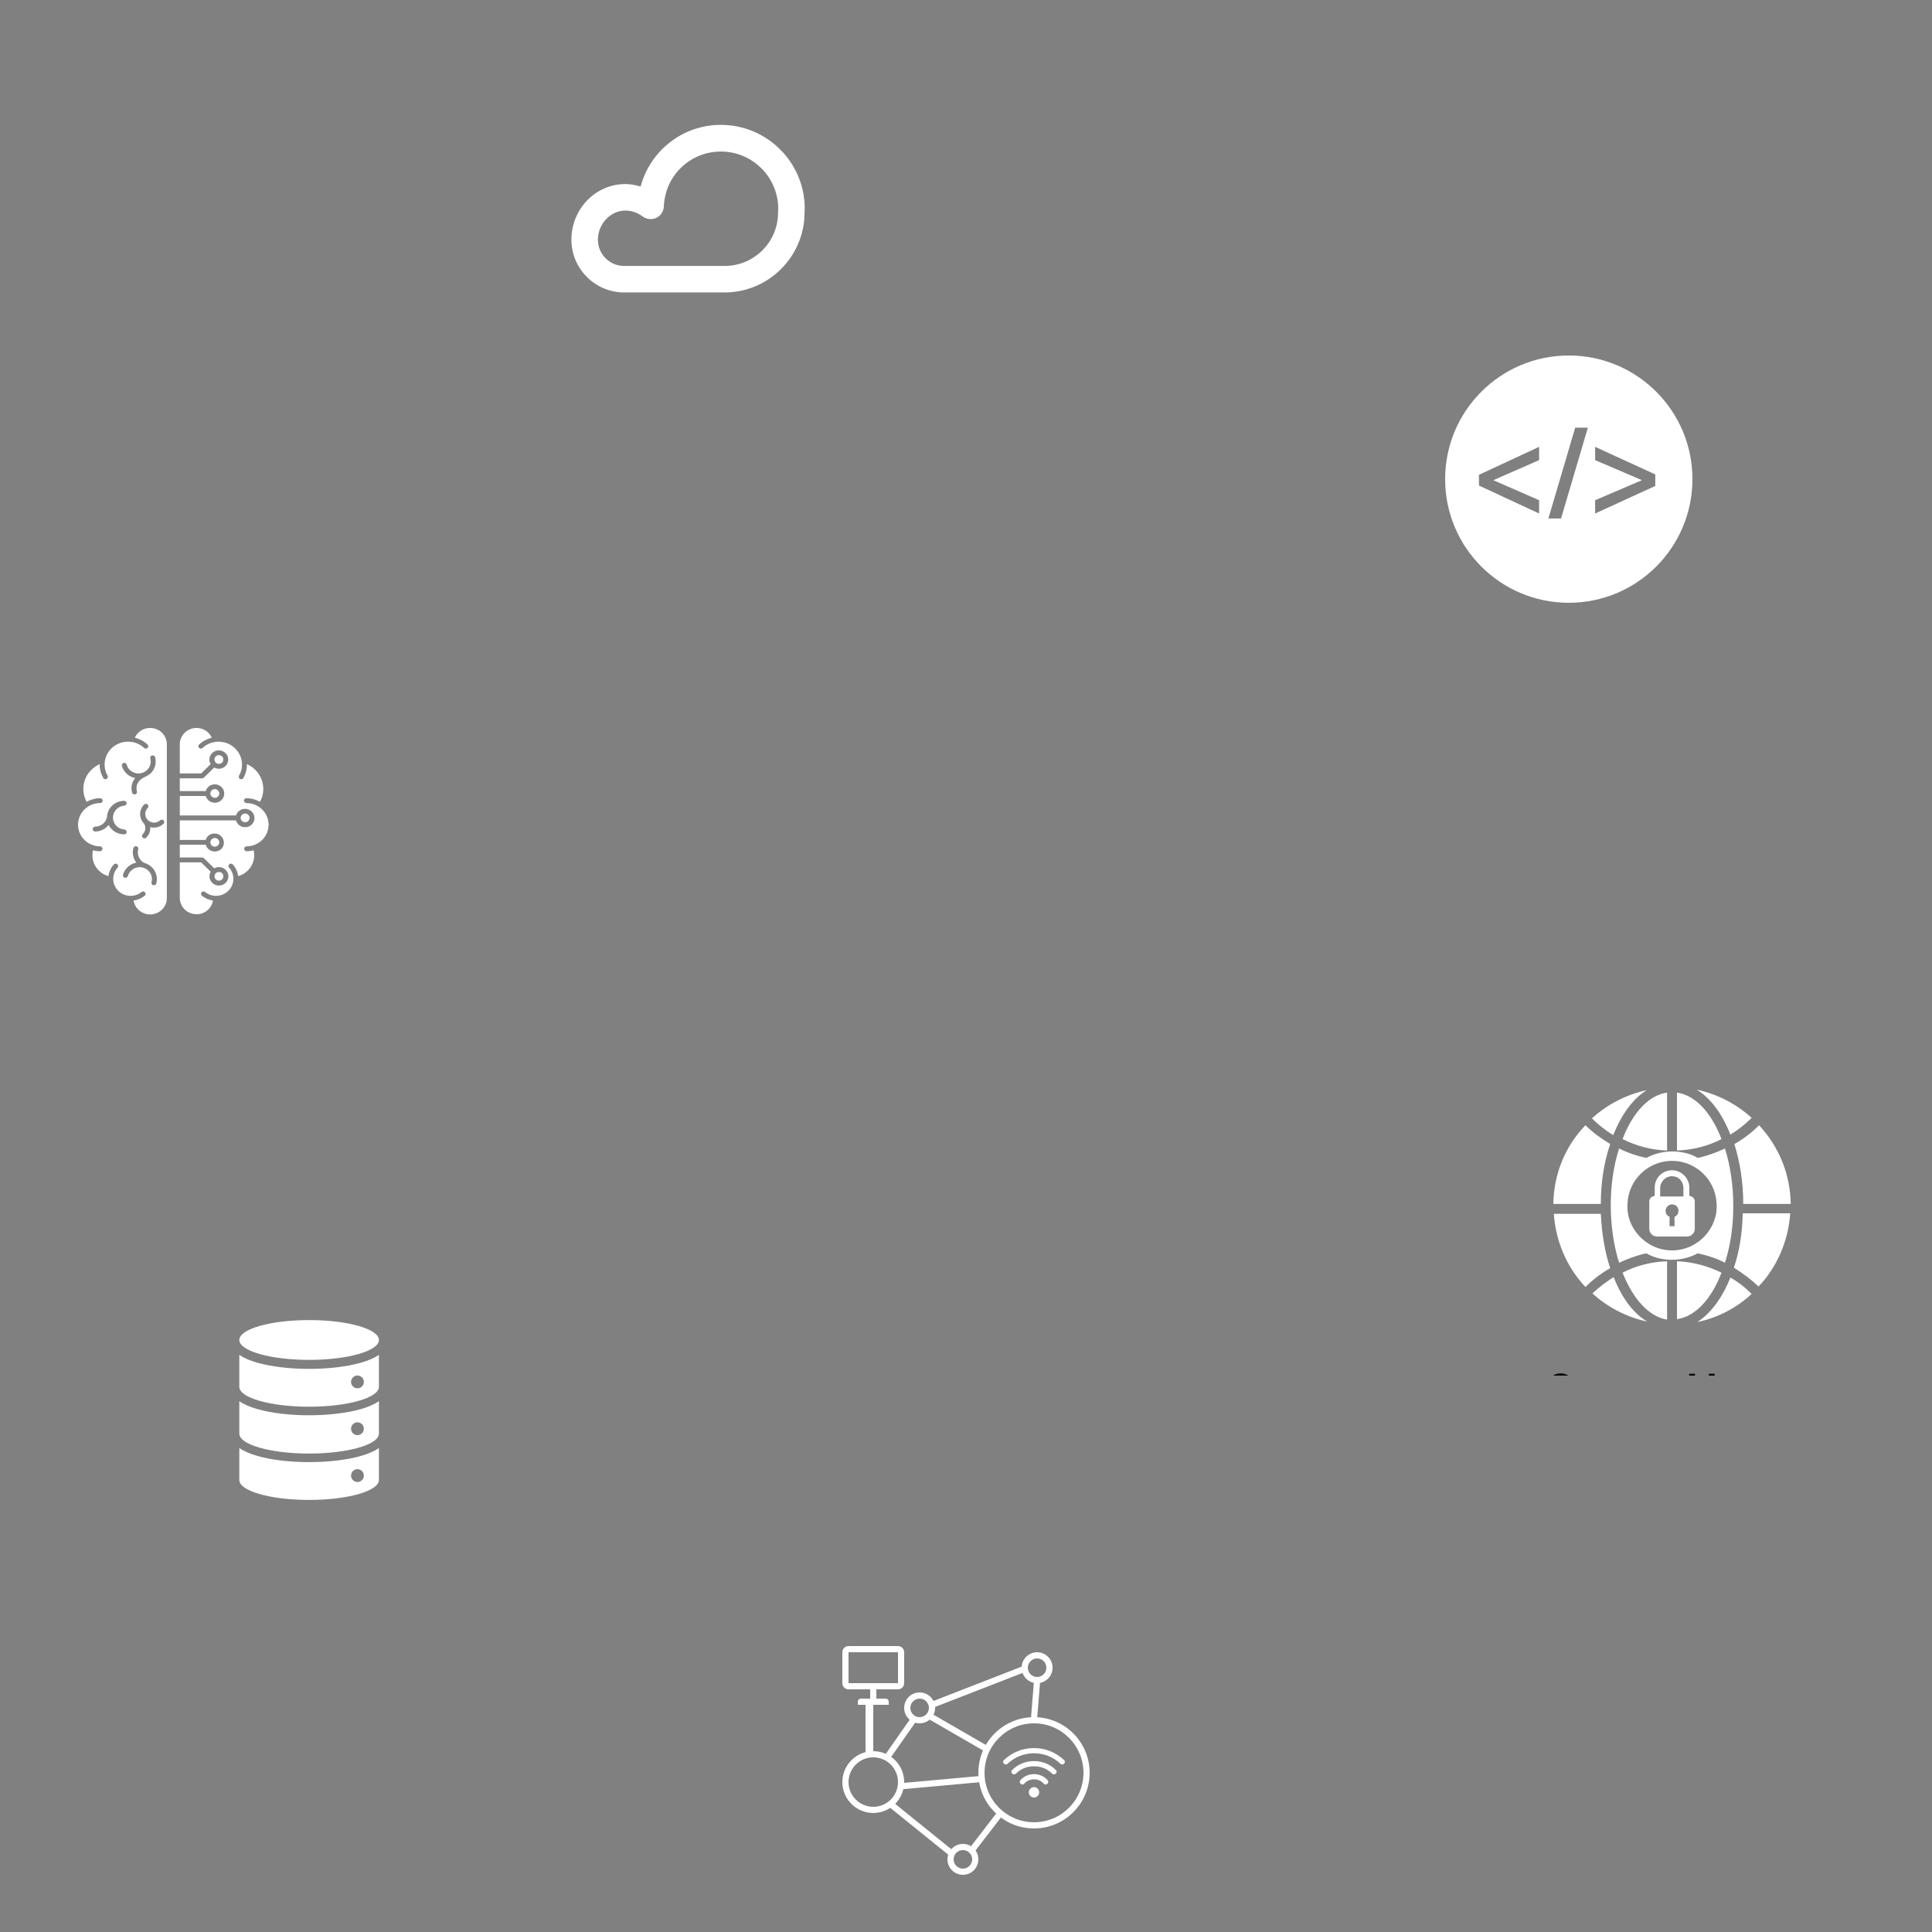 <svg width="250" height="250" viewBox="0 0 250 250" fill="none" xmlns="http://www.w3.org/2000/svg">
<rect x="0" y="0" width="250" height="250" fill="#808080" stroke="none"/>
<path fill-rule="evenodd" clip-rule="evenodd" d="M17.796 101.383C17.65 101.704 17.622 102.064 17.716 102.403C17.738 102.484 17.726 102.57 17.683 102.642C17.641 102.715 17.57 102.767 17.488 102.789C17.405 102.81 17.318 102.799 17.244 102.757C17.17 102.715 17.116 102.647 17.094 102.566C16.964 102.088 17.003 101.581 17.206 101.128C17.282 100.966 17.379 100.814 17.492 100.674C17.084 100.595 16.706 100.406 16.402 100.128C16.098 99.85 15.88 99.495 15.772 99.102C15.761 99.062 15.759 99.02 15.764 98.979C15.77 98.938 15.784 98.899 15.805 98.863C15.827 98.828 15.855 98.796 15.889 98.772C15.922 98.746 15.961 98.728 16.001 98.718C16.042 98.707 16.085 98.705 16.127 98.71C16.169 98.716 16.209 98.73 16.245 98.75C16.282 98.771 16.314 98.799 16.339 98.832C16.365 98.865 16.384 98.902 16.394 98.942C16.448 99.138 16.54 99.322 16.667 99.483C16.793 99.644 16.951 99.779 17.13 99.88C17.31 99.981 17.509 100.047 17.714 100.073C17.92 100.099 18.129 100.085 18.329 100.032C18.53 99.98 18.718 99.889 18.883 99.766C19.047 99.642 19.186 99.489 19.29 99.313C19.393 99.137 19.461 98.943 19.488 98.742C19.515 98.541 19.501 98.336 19.448 98.14C19.425 98.06 19.437 97.974 19.48 97.902C19.523 97.829 19.593 97.777 19.675 97.755C19.758 97.734 19.846 97.745 19.92 97.787C19.994 97.828 20.048 97.897 20.07 97.978C20.222 98.535 20.141 99.129 19.846 99.629C19.244 100.643 18.235 100.439 17.811 101.383H17.796ZM16.54 113.357C16.529 113.397 16.511 113.434 16.485 113.467C16.459 113.5 16.427 113.527 16.39 113.548C16.317 113.59 16.229 113.601 16.146 113.58C16.064 113.558 15.993 113.505 15.951 113.433C15.908 113.361 15.896 113.275 15.918 113.194C16.072 112.638 16.445 112.164 16.956 111.877C17.169 111.755 17.402 111.67 17.644 111.625C17.538 111.488 17.447 111.339 17.375 111.182C17.168 110.726 17.129 110.214 17.266 109.733C17.288 109.652 17.342 109.583 17.416 109.542C17.49 109.5 17.578 109.488 17.66 109.51C17.742 109.532 17.813 109.584 17.856 109.657C17.898 109.729 17.91 109.815 17.888 109.895C17.795 110.235 17.823 110.595 17.967 110.917C18.111 111.239 18.363 111.504 18.682 111.667C19.245 111.821 19.723 112.187 20.012 112.684C20.3 113.181 20.377 113.769 20.224 114.321C20.214 114.361 20.195 114.398 20.17 114.431C20.144 114.464 20.112 114.492 20.076 114.512C20.039 114.533 19.998 114.546 19.957 114.551C19.915 114.556 19.872 114.553 19.832 114.542C19.75 114.521 19.68 114.468 19.637 114.396C19.595 114.324 19.583 114.239 19.605 114.158C19.714 113.763 19.657 113.341 19.448 112.986C19.238 112.631 18.893 112.371 18.488 112.265C18.084 112.159 17.652 112.214 17.289 112.419C16.926 112.624 16.661 112.961 16.552 113.357H16.54ZM13.845 105.772C13.852 105.201 14.089 104.655 14.505 104.253C14.921 103.851 15.482 103.625 16.067 103.626C16.152 103.626 16.234 103.659 16.294 103.717C16.355 103.776 16.389 103.856 16.389 103.939C16.389 104.023 16.355 104.103 16.294 104.161C16.234 104.22 16.152 104.253 16.067 104.253C15.672 104.286 15.304 104.463 15.036 104.748C14.768 105.034 14.619 105.407 14.619 105.795C14.619 106.182 14.768 106.556 15.036 106.841C15.304 107.127 15.672 107.303 16.067 107.336C16.152 107.336 16.234 107.369 16.294 107.428C16.355 107.487 16.389 107.567 16.389 107.65C16.389 107.734 16.355 107.813 16.294 107.872C16.234 107.931 16.152 107.964 16.067 107.964C15.649 107.966 15.239 107.852 14.884 107.636C14.529 107.42 14.243 107.11 14.06 106.742C13.949 106.883 13.821 107.011 13.679 107.123C13.286 107.432 12.796 107.6 12.292 107.6C12.211 107.592 12.137 107.556 12.082 107.498C12.028 107.439 11.998 107.363 11.998 107.285C11.998 107.206 12.028 107.13 12.082 107.071C12.137 107.013 12.211 106.977 12.292 106.969C12.651 106.971 13 106.852 13.281 106.633C13.562 106.414 13.758 106.107 13.837 105.764L13.845 105.772ZM20.726 106.137C20.788 106.085 20.867 106.057 20.948 106.06C21.029 106.063 21.106 106.096 21.164 106.152C21.221 106.208 21.255 106.283 21.258 106.363C21.26 106.442 21.232 106.52 21.179 106.58C20.955 106.798 20.677 106.955 20.371 107.034C20.066 107.113 19.744 107.112 19.439 107.031C19.449 107.133 19.449 107.235 19.439 107.336C19.398 107.735 19.216 108.108 18.926 108.39C18.896 108.42 18.861 108.443 18.822 108.459C18.783 108.475 18.741 108.483 18.699 108.483C18.657 108.483 18.615 108.475 18.576 108.459C18.538 108.443 18.502 108.42 18.473 108.39C18.443 108.361 18.419 108.326 18.402 108.288C18.386 108.25 18.378 108.209 18.378 108.167C18.378 108.126 18.386 108.085 18.402 108.047C18.419 108.009 18.443 107.974 18.473 107.945C18.658 107.764 18.774 107.526 18.802 107.272C18.829 107.023 18.769 106.772 18.633 106.56C18.307 106.23 18.127 105.788 18.131 105.329C18.136 104.87 18.324 104.432 18.656 104.108C18.686 104.078 18.721 104.055 18.76 104.039C18.799 104.023 18.841 104.015 18.883 104.015C18.925 104.015 18.967 104.023 19.006 104.039C19.044 104.055 19.08 104.078 19.109 104.108C19.139 104.137 19.163 104.171 19.179 104.21C19.196 104.248 19.204 104.289 19.204 104.33C19.204 104.372 19.196 104.413 19.179 104.451C19.163 104.489 19.139 104.524 19.109 104.553C18.903 104.765 18.791 105.048 18.795 105.34C18.799 105.632 18.919 105.912 19.131 106.118C19.343 106.325 19.629 106.442 19.928 106.446C20.227 106.449 20.515 106.338 20.732 106.137H20.726ZM28.733 97.877C28.68 97.825 28.616 97.784 28.547 97.756C28.477 97.728 28.402 97.714 28.326 97.714C28.174 97.714 28.029 97.773 27.921 97.879C27.814 97.984 27.753 98.126 27.753 98.275C27.752 98.35 27.765 98.425 27.794 98.495C27.823 98.564 27.865 98.628 27.919 98.681C27.973 98.734 28.036 98.775 28.106 98.804C28.176 98.832 28.251 98.847 28.326 98.847C28.479 98.847 28.624 98.788 28.732 98.683C28.839 98.577 28.9 98.435 28.9 98.286C28.902 98.21 28.888 98.135 28.86 98.065C28.831 97.995 28.788 97.931 28.733 97.877ZM28.206 102.277C28.153 102.225 28.089 102.183 28.019 102.155C27.95 102.127 27.875 102.112 27.799 102.112C27.723 102.112 27.648 102.127 27.578 102.155C27.509 102.183 27.445 102.225 27.392 102.277C27.338 102.329 27.295 102.391 27.266 102.46C27.237 102.528 27.222 102.601 27.222 102.675C27.222 102.749 27.237 102.823 27.266 102.891C27.295 102.959 27.338 103.021 27.392 103.073C27.445 103.126 27.509 103.167 27.578 103.196C27.648 103.224 27.723 103.239 27.799 103.239C27.913 103.24 28.026 103.208 28.121 103.146C28.217 103.084 28.291 102.996 28.335 102.893C28.379 102.789 28.39 102.675 28.367 102.566C28.344 102.456 28.288 102.356 28.206 102.277ZM28.326 113.954C28.402 113.954 28.477 113.94 28.547 113.912C28.616 113.884 28.68 113.843 28.733 113.791C28.787 113.739 28.83 113.677 28.859 113.609C28.888 113.541 28.903 113.467 28.903 113.393C28.903 113.245 28.842 113.102 28.735 112.997C28.627 112.892 28.481 112.833 28.329 112.833C28.254 112.833 28.179 112.847 28.109 112.876C28.039 112.904 27.976 112.946 27.922 112.998C27.869 113.05 27.827 113.113 27.799 113.181C27.77 113.249 27.756 113.322 27.756 113.396C27.756 113.545 27.816 113.687 27.924 113.792C28.031 113.898 28.177 113.957 28.329 113.957L28.326 113.954ZM27.799 109.556C27.951 109.556 28.097 109.497 28.204 109.392C28.312 109.287 28.372 109.144 28.372 108.996C28.372 108.847 28.312 108.704 28.204 108.599C28.097 108.494 27.951 108.435 27.799 108.435C27.723 108.435 27.648 108.45 27.578 108.478C27.509 108.506 27.445 108.548 27.392 108.6C27.338 108.653 27.295 108.715 27.266 108.783C27.237 108.851 27.222 108.924 27.222 108.998C27.222 109.072 27.237 109.146 27.266 109.214C27.295 109.282 27.338 109.344 27.392 109.396C27.445 109.449 27.509 109.491 27.578 109.519C27.648 109.547 27.723 109.562 27.799 109.562V109.556ZM32.122 105.436C32.069 105.384 32.006 105.343 31.936 105.314C31.867 105.286 31.792 105.272 31.717 105.272C31.641 105.272 31.567 105.286 31.497 105.314C31.427 105.343 31.364 105.384 31.311 105.436C31.229 105.514 31.173 105.614 31.15 105.724C31.127 105.833 31.138 105.947 31.181 106.05C31.225 106.153 31.299 106.242 31.394 106.304C31.489 106.365 31.601 106.398 31.715 106.397C31.791 106.398 31.866 106.383 31.936 106.355C32.005 106.326 32.069 106.285 32.122 106.232C32.176 106.18 32.219 106.118 32.248 106.05C32.277 105.981 32.292 105.908 32.292 105.834C32.292 105.76 32.277 105.687 32.248 105.619C32.219 105.55 32.176 105.488 32.122 105.436ZM26.942 117.704C26.637 117.994 26.253 118.19 25.835 118.268C25.418 118.345 24.986 118.301 24.595 118.141C24.203 117.98 23.868 117.71 23.631 117.365C23.395 117.02 23.268 116.614 23.266 116.199V111.588H26.027L27.268 112.802C27.164 112.982 27.108 113.186 27.108 113.393C27.107 113.63 27.179 113.861 27.313 114.058C27.447 114.254 27.637 114.408 27.861 114.499C28.084 114.589 28.33 114.613 28.567 114.567C28.804 114.521 29.022 114.408 29.193 114.24C29.364 114.073 29.48 113.86 29.527 113.628C29.574 113.396 29.55 113.156 29.457 112.938C29.364 112.72 29.207 112.533 29.006 112.402C28.805 112.271 28.568 112.202 28.326 112.202C28.115 112.201 27.907 112.256 27.724 112.359L26.391 111.056C26.361 111.026 26.326 111.002 26.287 110.985C26.247 110.969 26.205 110.96 26.162 110.96H23.266V109.307H26.623C26.68 109.508 26.79 109.691 26.941 109.838C27.093 109.985 27.281 110.09 27.487 110.144C27.693 110.197 27.91 110.197 28.116 110.143C28.323 110.089 28.511 109.984 28.662 109.837C28.868 109.609 28.978 109.314 28.969 109.01C28.96 108.707 28.832 108.418 28.613 108.203C28.393 107.988 28.098 107.863 27.787 107.855C27.476 107.846 27.174 107.953 26.942 108.155C26.792 108.302 26.683 108.484 26.626 108.685H23.266V106.162H30.54C30.596 106.363 30.706 106.546 30.858 106.693C31.009 106.84 31.197 106.945 31.403 106.999C31.61 107.052 31.826 107.052 32.033 106.998C32.239 106.945 32.427 106.839 32.578 106.692C32.708 106.563 32.806 106.406 32.864 106.235C32.923 106.063 32.941 105.881 32.916 105.701C32.892 105.522 32.826 105.35 32.724 105.199C32.621 105.049 32.485 104.922 32.326 104.831C32.166 104.739 31.987 104.684 31.803 104.67C31.618 104.656 31.433 104.683 31.261 104.75C31.089 104.816 30.934 104.92 30.809 105.054C30.684 105.187 30.592 105.347 30.54 105.52H23.266V102.998H26.623C26.68 103.199 26.79 103.382 26.941 103.529C27.093 103.675 27.281 103.781 27.487 103.834C27.693 103.888 27.91 103.888 28.116 103.834C28.323 103.78 28.511 103.674 28.662 103.527C28.793 103.398 28.892 103.241 28.952 103.069C29.012 102.896 29.03 102.713 29.006 102.532C28.981 102.351 28.915 102.179 28.812 102.027C28.708 101.875 28.571 101.749 28.41 101.658C28.249 101.566 28.068 101.512 27.882 101.499C27.697 101.487 27.51 101.516 27.338 101.585C27.165 101.653 27.011 101.76 26.887 101.896C26.763 102.032 26.673 102.194 26.623 102.37H23.266V100.716H26.153C26.196 100.716 26.238 100.708 26.278 100.691C26.317 100.675 26.353 100.651 26.383 100.621L27.716 99.318C27.899 99.421 28.107 99.475 28.318 99.475C28.558 99.474 28.793 99.404 28.992 99.273C29.192 99.142 29.347 98.957 29.439 98.74C29.53 98.523 29.554 98.284 29.507 98.054C29.46 97.823 29.344 97.612 29.174 97.446C29.005 97.28 28.788 97.167 28.553 97.121C28.317 97.075 28.073 97.098 27.851 97.188C27.629 97.277 27.439 97.429 27.305 97.624C27.172 97.819 27.1 98.049 27.099 98.283C27.1 98.491 27.155 98.694 27.26 98.875L26.027 100.083H23.266V96.299C23.269 95.815 23.441 95.347 23.755 94.972C24.068 94.597 24.503 94.339 24.988 94.241C25.473 94.142 25.977 94.21 26.418 94.431C26.858 94.653 27.207 95.015 27.406 95.458C27.246 95.498 27.089 95.547 26.936 95.607C26.505 95.774 26.11 96.019 25.772 96.33C25.71 96.387 25.674 96.466 25.671 96.55C25.668 96.633 25.7 96.714 25.758 96.775C25.787 96.805 25.823 96.828 25.861 96.844C25.9 96.86 25.942 96.868 25.984 96.868C26.026 96.868 26.068 96.86 26.107 96.844C26.146 96.828 26.181 96.805 26.211 96.775C26.69 96.337 27.302 96.062 27.954 95.992C28.606 95.922 29.264 96.061 29.829 96.388C30.394 96.715 30.835 97.213 31.086 97.805C31.337 98.398 31.385 99.055 31.222 99.676C31.157 99.917 31.061 100.149 30.935 100.366C30.894 100.439 30.885 100.524 30.908 100.604C30.932 100.684 30.987 100.752 31.061 100.792C31.098 100.812 31.139 100.824 31.18 100.829C31.222 100.833 31.264 100.83 31.304 100.818C31.344 100.807 31.382 100.788 31.415 100.762C31.447 100.736 31.474 100.704 31.494 100.669C31.798 100.139 31.956 99.541 31.953 98.934V98.872C32.513 99.123 32.998 99.509 33.364 99.993C33.824 100.601 34.071 101.339 34.069 102.095C34.069 102.432 34.02 102.767 33.926 103.09C33.854 103.32 33.758 103.541 33.639 103.752C33.107 103.448 32.503 103.288 31.887 103.286C31.802 103.286 31.72 103.319 31.66 103.378C31.6 103.437 31.566 103.517 31.566 103.6C31.566 103.684 31.6 103.763 31.66 103.822C31.72 103.881 31.802 103.914 31.887 103.914C32.648 103.914 33.377 104.209 33.914 104.735C34.452 105.261 34.754 105.974 34.754 106.717C34.754 107.46 34.452 108.173 33.914 108.699C33.377 109.225 32.648 109.52 31.887 109.52C31.807 109.527 31.732 109.564 31.678 109.622C31.624 109.68 31.594 109.756 31.594 109.835C31.594 109.914 31.624 109.99 31.678 110.048C31.732 110.107 31.807 110.143 31.887 110.15C32.201 110.151 32.514 110.109 32.816 110.027C32.83 110.089 32.845 110.153 32.856 110.215C32.88 110.369 32.893 110.524 32.894 110.68C32.892 111.287 32.69 111.877 32.317 112.362C31.944 112.846 31.42 113.199 30.823 113.368C30.795 113.146 30.739 112.927 30.657 112.718C30.531 112.401 30.349 112.109 30.118 111.855C30.061 111.795 29.983 111.76 29.899 111.756C29.816 111.752 29.734 111.78 29.672 111.834C29.609 111.888 29.57 111.963 29.564 112.045C29.557 112.126 29.583 112.207 29.637 112.269C29.819 112.468 29.962 112.698 30.058 112.948C30.153 113.197 30.202 113.461 30.201 113.727C30.201 114.309 29.964 114.866 29.543 115.278C29.122 115.689 28.552 115.921 27.957 115.921C27.432 115.923 26.924 115.742 26.523 115.411C26.457 115.363 26.375 115.342 26.293 115.351C26.212 115.361 26.137 115.401 26.084 115.462C26.032 115.524 26.006 115.603 26.011 115.684C26.016 115.764 26.053 115.839 26.113 115.893C26.369 116.104 26.66 116.269 26.973 116.381C27.165 116.449 27.362 116.497 27.564 116.524C27.492 116.974 27.274 117.389 26.942 117.707V117.704ZM17.289 116.521C17.368 117.051 17.65 117.531 18.078 117.865C18.505 118.2 19.047 118.363 19.593 118.322C20.139 118.281 20.648 118.039 21.019 117.645C21.389 117.251 21.593 116.734 21.589 116.199V96.299C21.587 95.815 21.414 95.347 21.101 94.972C20.787 94.597 20.352 94.339 19.867 94.241C19.383 94.142 18.878 94.21 18.438 94.431C17.998 94.653 17.649 95.015 17.449 95.458C17.609 95.498 17.766 95.547 17.919 95.607C18.351 95.774 18.745 96.019 19.083 96.33C19.145 96.387 19.182 96.466 19.184 96.55C19.187 96.633 19.156 96.714 19.098 96.775C19.068 96.805 19.033 96.828 18.994 96.844C18.955 96.86 18.913 96.868 18.871 96.868C18.829 96.868 18.787 96.86 18.748 96.844C18.71 96.828 18.674 96.805 18.645 96.775C18.166 96.335 17.554 96.06 16.901 95.989C16.247 95.919 15.589 96.057 15.023 96.385C14.457 96.712 14.016 97.21 13.765 97.803C13.514 98.397 13.466 99.054 13.63 99.676C13.695 99.917 13.792 100.149 13.917 100.366C13.958 100.439 13.968 100.524 13.944 100.604C13.921 100.684 13.866 100.752 13.791 100.792C13.754 100.812 13.714 100.824 13.672 100.829C13.631 100.833 13.589 100.83 13.548 100.818C13.508 100.807 13.471 100.788 13.438 100.762C13.405 100.736 13.378 100.704 13.358 100.669C13.055 100.139 12.897 99.541 12.899 98.934V98.872C12.34 99.123 11.855 99.509 11.489 99.993C11.029 100.601 10.781 101.339 10.784 102.095C10.784 102.432 10.832 102.767 10.927 103.09C10.999 103.32 11.095 103.541 11.214 103.752C11.745 103.448 12.35 103.288 12.965 103.286C13.05 103.286 13.132 103.319 13.192 103.378C13.253 103.437 13.286 103.517 13.286 103.6C13.286 103.684 13.253 103.763 13.192 103.822C13.132 103.881 13.05 103.914 12.965 103.914C12.205 103.914 11.476 104.209 10.938 104.735C10.4 105.261 10.098 105.974 10.098 106.717C10.098 107.46 10.4 108.173 10.938 108.699C11.476 109.225 12.205 109.52 12.965 109.52C13.046 109.527 13.12 109.564 13.175 109.622C13.229 109.68 13.259 109.756 13.259 109.835C13.259 109.914 13.229 109.99 13.175 110.048C13.12 110.107 13.046 110.143 12.965 110.15C12.651 110.151 12.339 110.109 12.036 110.027C12.036 110.089 12.008 110.153 11.996 110.215C11.972 110.369 11.96 110.524 11.959 110.68C11.96 111.287 12.162 111.877 12.536 112.362C12.909 112.846 13.433 113.199 14.029 113.368C14.058 113.146 14.114 112.927 14.195 112.718C14.321 112.401 14.504 112.109 14.734 111.855C14.791 111.795 14.87 111.76 14.953 111.756C15.037 111.752 15.118 111.78 15.181 111.834C15.243 111.888 15.282 111.963 15.289 112.045C15.295 112.126 15.269 112.207 15.216 112.269C15.034 112.468 14.891 112.698 14.794 112.948C14.699 113.197 14.651 113.461 14.651 113.727C14.652 114.309 14.889 114.866 15.309 115.278C15.73 115.689 16.301 115.921 16.896 115.921C17.421 115.923 17.929 115.742 18.329 115.411C18.395 115.363 18.477 115.342 18.559 115.351C18.641 115.361 18.716 115.401 18.768 115.462C18.821 115.524 18.847 115.603 18.842 115.684C18.836 115.764 18.8 115.839 18.739 115.893C18.484 116.104 18.193 116.269 17.879 116.381C17.688 116.448 17.49 116.495 17.289 116.521Z" fill="white"/>
<g clip-path="url(#clip0_509_107)">
<path d="M93.291 16.157C88.316 16.157 84.144 19.505 82.894 24.132C82.159 23.919 81.392 23.782 80.605 23.824C76.88 23.991 73.94 27.17 73.94 31.019C73.94 34.772 77.011 37.843 80.764 37.843H93.762C99.448 37.843 104.109 33.208 104.109 27.497V27.422C104.109 27.351 104.133 27.227 104.133 27C104.133 21.016 99.25 16.158 93.291 16.158L93.291 16.157ZM93.291 19.61C97.377 19.61 100.706 22.939 100.706 27.024C100.706 27.099 100.707 27.084 100.702 27.104C100.689 27.154 100.681 27.212 100.681 27.273V27.632C100.614 31.401 97.532 34.414 93.762 34.414H80.764C78.885 34.414 77.368 32.898 77.368 31.018C77.368 29.024 78.935 27.333 80.766 27.25H80.937C81.749 27.25 82.489 27.514 83.151 28.006L83.148 28.004C83.644 28.376 84.308 28.457 84.883 28.211C85.492 27.95 85.857 27.369 85.898 26.749C85.899 26.744 85.899 26.738 85.9 26.732V26.73C86.059 22.726 89.289 19.61 93.29 19.61H93.291Z" fill="white"/>
</g>
<g clip-path="url(#clip1_509_107)">
<path d="M203 78C211.837 78 219 70.837 219 62C219 53.163 211.837 46 203 46C194.163 46 187 53.163 187 62C187 70.837 194.163 78 203 78ZM206.41 64.729L212.426 62.151V62.118L206.41 59.54V57.822L214.193 61.389V62.88L206.41 66.448V64.729ZM203.831 55.34H205.469L201.999 67.096H200.361L203.831 55.34ZM191.377 61.437L199.16 57.822V59.54L193.274 62.118V62.151L199.16 64.728V66.447L191.377 62.831V61.437Z" fill="white"/>
</g>
<g clip-path="url(#clip2_509_107)">
<path d="M209.96 164.68C211.304 168.072 213.352 170.376 215.72 170.76V163.208C213.672 163.272 211.688 163.784 209.96 164.68Z" fill="white"/>
<path d="M222.76 164.68C221.032 163.848 219.048 163.272 217 163.208V170.696C219.368 170.376 221.48 168.072 222.76 164.68Z" fill="white"/>
<path d="M217 141.384V148.872C219.048 148.808 221.032 148.296 222.76 147.4C221.48 144.008 219.368 141.704 217 141.384Z" fill="white"/>
<path d="M225.576 155.784H231.72C231.656 151.816 230.12 148.296 227.624 145.608C226.664 146.568 225.576 147.4 224.424 148.04C225.128 150.28 225.576 152.904 225.576 155.784Z" fill="white"/>
<path d="M209.96 147.4C211.752 148.296 213.672 148.808 215.72 148.872V141.384C213.352 141.704 211.24 144.008 209.96 147.4Z" fill="white"/>
<path d="M213.096 141.064C210.408 141.64 207.976 142.92 205.992 144.712C206.824 145.544 207.72 146.248 208.744 146.888C209.832 144.2 211.304 142.152 213.096 141.064Z" fill="white"/>
<path d="M208.808 165.256C207.784 165.896 206.888 166.6 206.056 167.368C208.04 169.16 210.472 170.44 213.16 171.016C211.304 169.928 209.832 167.88 208.808 165.256Z" fill="white"/>
<path d="M224.36 164.04C225.512 164.744 226.6 165.576 227.56 166.472C229.928 163.976 231.4 160.648 231.656 157H225.512C225.448 159.624 225.064 161.992 224.36 164.04Z" fill="white"/>
<path d="M219.624 171.08C222.312 170.504 224.744 169.224 226.664 167.432C225.832 166.6 224.936 165.896 223.912 165.32C222.888 167.88 221.416 169.928 219.624 171.08Z" fill="white"/>
<path d="M207.144 157.064H201.064C201.32 160.712 202.792 164.04 205.16 166.536C206.12 165.576 207.208 164.744 208.36 164.104C207.656 161.992 207.272 159.624 207.144 157.064Z" fill="white"/>
<path d="M223.912 146.824C224.936 146.184 225.832 145.48 226.664 144.648C224.68 142.856 222.248 141.576 219.56 141C221.416 142.152 222.888 144.2 223.912 146.824Z" fill="white"/>
<path d="M208.36 148.04C207.208 147.336 206.12 146.568 205.16 145.608C202.6 148.232 201.064 151.816 201 155.784H207.144C207.144 152.904 207.592 150.28 208.36 148.04Z" fill="white"/>
<path d="M223.208 148.616C222.12 149.128 220.904 149.576 219.688 149.832C218.728 149.256 217.576 149 216.36 149C215.144 149 213.992 149.32 213.032 149.832C211.816 149.576 210.664 149.192 209.512 148.616C208.04 153.16 208.104 158.92 209.512 163.4C210.6 162.888 211.816 162.44 213.032 162.184C214.056 162.76 215.144 163.016 216.36 163.016C217.576 163.016 218.728 162.696 219.688 162.184C220.904 162.44 222.12 162.824 223.208 163.4C224.68 158.856 224.616 153.096 223.208 148.616ZM216.36 161.8C212.968 161.8 210.344 158.856 210.6 155.72C210.728 152.648 213.288 150.216 216.36 150.216C219.432 150.216 221.992 152.648 222.12 155.72C222.376 158.856 219.752 161.8 216.36 161.8Z" fill="white"/>
<path d="M218.28 160.008C218.856 160.008 219.304 159.56 219.304 158.984C219.304 157.832 219.304 155.912 219.304 155.464C219.304 155.08 218.984 154.76 218.6 154.76V153.672C218.6 152.456 217.576 151.432 216.36 151.432C215.144 151.432 214.12 152.392 214.12 153.672V154.76C213.736 154.76 213.416 155.08 213.416 155.464C213.416 156.104 213.416 159.048 213.416 158.984C213.416 159.56 213.864 160.008 214.44 160.008C215.912 160.008 216.936 160.008 218.28 160.008ZM214.824 153.736C214.824 152.904 215.528 152.2 216.36 152.2C217.192 152.2 217.832 152.84 217.832 153.736V154.824C216.168 154.824 216.552 154.824 214.824 154.824V153.736ZM216.68 157.448V158.664H216.04V157.448C215.72 157.32 215.528 157.064 215.528 156.68C215.528 156.232 215.912 155.848 216.36 155.848C216.872 155.848 217.192 156.232 217.192 156.68C217.192 157.064 217 157.32 216.68 157.448Z" fill="white"/>
<path d="M203.525 179.037H202.747C202.733 178.936 202.704 178.847 202.66 178.769C202.616 178.689 202.56 178.622 202.491 178.566C202.422 178.51 202.343 178.468 202.253 178.438C202.164 178.409 202.068 178.394 201.964 178.394C201.776 178.394 201.612 178.441 201.472 178.534C201.332 178.626 201.224 178.761 201.147 178.939C201.07 179.115 201.032 179.33 201.032 179.582C201.032 179.841 201.07 180.059 201.147 180.235C201.225 180.412 201.334 180.545 201.474 180.635C201.613 180.725 201.775 180.77 201.958 180.77C202.061 180.77 202.157 180.756 202.244 180.729C202.333 180.702 202.412 180.662 202.48 180.61C202.549 180.557 202.606 180.492 202.651 180.416C202.697 180.34 202.729 180.254 202.747 180.157L203.525 180.161C203.504 180.327 203.454 180.488 203.374 180.644C203.294 180.797 203.187 180.935 203.052 181.057C202.918 181.178 202.759 181.274 202.573 181.345C202.388 181.415 202.179 181.45 201.946 181.45C201.622 181.45 201.332 181.376 201.076 181.229C200.821 181.083 200.62 180.87 200.472 180.592C200.326 180.314 200.252 179.977 200.252 179.582C200.252 179.185 200.327 178.848 200.476 178.57C200.625 178.291 200.827 178.08 201.083 177.934C201.339 177.787 201.626 177.714 201.946 177.714C202.157 177.714 202.352 177.743 202.532 177.803C202.713 177.862 202.873 177.948 203.013 178.062C203.153 178.174 203.266 178.312 203.354 178.476C203.443 178.639 203.5 178.826 203.525 179.037ZM204.062 181.4V178.673H204.795V179.148H204.823C204.873 178.979 204.956 178.851 205.074 178.765C205.191 178.677 205.326 178.634 205.479 178.634C205.516 178.634 205.557 178.636 205.601 178.641C205.645 178.645 205.683 178.652 205.716 178.66V179.331C205.681 179.321 205.632 179.311 205.569 179.303C205.506 179.295 205.449 179.291 205.397 179.291C205.286 179.291 205.186 179.315 205.099 179.363C205.012 179.411 204.943 179.477 204.893 179.562C204.843 179.647 204.818 179.746 204.818 179.857V181.4H204.062ZM207.223 181.453C206.943 181.453 206.701 181.396 206.499 181.283C206.298 181.168 206.143 181.006 206.034 180.796C205.925 180.586 205.87 180.336 205.87 180.049C205.87 179.768 205.925 179.522 206.034 179.31C206.143 179.098 206.296 178.933 206.494 178.815C206.693 178.696 206.926 178.637 207.193 178.637C207.373 178.637 207.541 178.666 207.696 178.724C207.852 178.781 207.988 178.867 208.104 178.982C208.221 179.096 208.312 179.241 208.378 179.415C208.443 179.588 208.475 179.79 208.475 180.022V180.23H206.172V179.761H207.763C207.763 179.652 207.74 179.556 207.692 179.472C207.645 179.388 207.579 179.322 207.495 179.275C207.412 179.226 207.316 179.202 207.206 179.202C207.091 179.202 206.989 179.228 206.9 179.282C206.813 179.334 206.744 179.404 206.694 179.493C206.645 179.581 206.619 179.678 206.618 179.786V180.232C206.618 180.367 206.643 180.483 206.693 180.581C206.743 180.68 206.815 180.755 206.907 180.809C207 180.862 207.109 180.889 207.236 180.889C207.32 180.889 207.397 180.877 207.467 180.853C207.537 180.829 207.596 180.794 207.646 180.746C207.696 180.699 207.734 180.641 207.76 180.572L208.459 180.619C208.424 180.787 208.351 180.934 208.241 181.059C208.132 181.183 207.991 181.28 207.818 181.35C207.647 181.419 207.448 181.453 207.223 181.453ZM209.747 181.451C209.573 181.451 209.417 181.421 209.281 181.361C209.145 181.299 209.037 181.209 208.958 181.089C208.88 180.968 208.841 180.818 208.841 180.638C208.841 180.487 208.869 180.359 208.924 180.256C208.98 180.153 209.056 180.071 209.152 180.008C209.248 179.945 209.357 179.898 209.478 179.866C209.602 179.834 209.731 179.811 209.866 179.798C210.024 179.782 210.152 179.766 210.249 179.752C210.346 179.737 210.417 179.714 210.46 179.685C210.504 179.655 210.526 179.611 210.526 179.553V179.543C210.526 179.43 210.491 179.343 210.419 179.282C210.35 179.22 210.25 179.189 210.121 179.189C209.985 179.189 209.877 179.22 209.796 179.28C209.716 179.339 209.662 179.414 209.636 179.504L208.937 179.447C208.972 179.281 209.042 179.138 209.146 179.017C209.251 178.895 209.385 178.802 209.549 178.737C209.715 178.67 209.907 178.637 210.125 178.637C210.276 178.637 210.421 178.655 210.56 178.69C210.699 178.726 210.823 178.781 210.931 178.856C211.04 178.93 211.126 179.026 211.188 179.143C211.251 179.259 211.282 179.398 211.282 179.56V181.4H210.565V181.022H210.544C210.5 181.107 210.441 181.182 210.368 181.247C210.295 181.311 210.206 181.361 210.103 181.398C210 181.434 209.881 181.451 209.747 181.451ZM209.963 180.929C210.074 180.929 210.173 180.907 210.258 180.864C210.343 180.819 210.41 180.758 210.459 180.683C210.507 180.607 210.531 180.521 210.531 180.425V180.136C210.508 180.151 210.475 180.165 210.434 180.178C210.393 180.19 210.348 180.201 210.297 180.212C210.246 180.222 210.195 180.23 210.144 180.239C210.093 180.246 210.047 180.252 210.006 180.258C209.917 180.271 209.839 180.292 209.773 180.32C209.707 180.349 209.655 180.387 209.619 180.436C209.582 180.483 209.564 180.542 209.564 180.613C209.564 180.716 209.601 180.795 209.676 180.849C209.751 180.903 209.847 180.929 209.963 180.929ZM213.32 178.673V179.241H211.677V178.673H213.32ZM212.05 178.019H212.807V180.562C212.807 180.632 212.817 180.686 212.839 180.725C212.86 180.763 212.89 180.79 212.927 180.805C212.967 180.82 213.012 180.828 213.062 180.828C213.098 180.828 213.133 180.825 213.169 180.819C213.204 180.812 213.232 180.807 213.251 180.803L213.37 181.366C213.332 181.378 213.278 181.392 213.21 181.407C213.141 181.424 213.058 181.434 212.959 181.437C212.777 181.444 212.617 181.42 212.48 181.364C212.344 181.309 212.238 181.222 212.162 181.105C212.086 180.988 212.049 180.84 212.05 180.661V178.019ZM215.026 181.453C214.746 181.453 214.504 181.396 214.302 181.283C214.101 181.168 213.945 181.006 213.837 180.796C213.728 180.586 213.673 180.336 213.673 180.049C213.673 179.768 213.728 179.522 213.837 179.31C213.945 179.098 214.099 178.933 214.296 178.815C214.495 178.696 214.728 178.637 214.996 178.637C215.176 178.637 215.343 178.666 215.498 178.724C215.655 178.781 215.791 178.867 215.907 178.982C216.024 179.096 216.115 179.241 216.18 179.415C216.245 179.588 216.278 179.79 216.278 180.022V180.23H213.975V179.761H215.566C215.566 179.652 215.542 179.556 215.495 179.472C215.448 179.388 215.382 179.322 215.298 179.275C215.215 179.226 215.119 179.202 215.008 179.202C214.894 179.202 214.792 179.228 214.703 179.282C214.615 179.334 214.547 179.404 214.497 179.493C214.447 179.581 214.422 179.678 214.421 179.786V180.232C214.421 180.367 214.446 180.483 214.495 180.581C214.546 180.68 214.618 180.755 214.71 180.809C214.802 180.862 214.912 180.889 215.039 180.889C215.123 180.889 215.2 180.877 215.269 180.853C215.339 180.829 215.399 180.794 215.449 180.746C215.498 180.699 215.536 180.641 215.562 180.572L216.262 180.619C216.226 180.787 216.154 180.934 216.044 181.059C215.935 181.183 215.794 181.28 215.621 181.35C215.449 181.419 215.251 181.453 215.026 181.453ZM217.777 181.444C217.569 181.444 217.382 181.391 217.214 181.284C217.047 181.177 216.914 181.019 216.816 180.81C216.719 180.601 216.67 180.344 216.67 180.04C216.67 179.727 216.721 179.467 216.821 179.26C216.922 179.052 217.056 178.896 217.223 178.793C217.391 178.689 217.575 178.637 217.775 178.637C217.927 178.637 218.055 178.663 218.157 178.715C218.259 178.766 218.342 178.83 218.405 178.907C218.469 178.983 218.518 179.057 218.551 179.131H218.574V177.764H219.328V181.4H218.583V180.963H218.551C218.515 181.039 218.465 181.114 218.4 181.189C218.336 181.262 218.252 181.323 218.149 181.371C218.048 181.42 217.923 181.444 217.777 181.444ZM218.016 180.842C218.138 180.842 218.241 180.809 218.325 180.743C218.41 180.675 218.476 180.581 218.521 180.461C218.567 180.34 218.59 180.198 218.59 180.036C218.59 179.874 218.567 179.733 218.522 179.614C218.477 179.494 218.412 179.402 218.327 179.337C218.242 179.272 218.138 179.239 218.016 179.239C217.892 179.239 217.787 179.273 217.702 179.34C217.617 179.408 217.552 179.501 217.508 179.621C217.465 179.74 217.443 179.879 217.443 180.036C217.443 180.195 217.465 180.335 217.508 180.457C217.553 180.578 217.618 180.673 217.702 180.741C217.787 180.809 217.892 180.842 218.016 180.842ZM221.122 181.4V177.764H221.878V179.131H221.901C221.934 179.057 221.982 178.983 222.045 178.907C222.109 178.83 222.192 178.766 222.294 178.715C222.397 178.663 222.524 178.637 222.677 178.637C222.876 178.637 223.059 178.689 223.228 178.793C223.396 178.896 223.53 179.052 223.631 179.26C223.731 179.467 223.782 179.727 223.782 180.04C223.782 180.344 223.732 180.601 223.634 180.81C223.537 181.019 223.405 181.177 223.236 181.284C223.07 181.391 222.882 181.444 222.675 181.444C222.529 181.444 222.404 181.42 222.301 181.371C222.199 181.323 222.115 181.262 222.05 181.189C221.985 181.114 221.936 181.039 221.901 180.963H221.867V181.4H221.122ZM221.862 180.036C221.862 180.198 221.885 180.34 221.93 180.461C221.975 180.581 222.04 180.675 222.125 180.743C222.21 180.809 222.314 180.842 222.436 180.842C222.559 180.842 222.663 180.809 222.748 180.741C222.833 180.673 222.898 180.578 222.942 180.457C222.987 180.335 223.009 180.195 223.009 180.036C223.009 179.879 222.987 179.74 222.943 179.621C222.9 179.501 222.835 179.408 222.75 179.34C222.665 179.273 222.56 179.239 222.436 179.239C222.313 179.239 222.208 179.272 222.123 179.337C222.039 179.402 221.975 179.494 221.93 179.614C221.885 179.733 221.862 179.874 221.862 180.036ZM224.665 182.423C224.569 182.423 224.479 182.415 224.395 182.4C224.313 182.385 224.244 182.367 224.189 182.345L224.36 181.78C224.449 181.807 224.529 181.822 224.6 181.824C224.672 181.827 224.734 181.81 224.786 181.775C224.839 181.739 224.883 181.679 224.916 181.593L224.96 181.478L223.982 178.673H224.777L225.342 180.675H225.37L225.94 178.673H226.741L225.681 181.695C225.63 181.841 225.561 181.969 225.473 182.078C225.387 182.188 225.277 182.273 225.145 182.332C225.012 182.392 224.852 182.423 224.665 182.423ZM200.973 183.764L201.852 186.526H201.886L202.766 183.764H203.619L202.365 187.4H201.374L200.119 183.764H200.973ZM204.977 187.453C204.697 187.453 204.455 187.396 204.253 187.283C204.052 187.168 203.897 187.006 203.788 186.796C203.679 186.586 203.624 186.336 203.624 186.049C203.624 185.768 203.679 185.522 203.788 185.31C203.897 185.098 204.05 184.933 204.248 184.815C204.446 184.696 204.68 184.637 204.947 184.637C205.127 184.637 205.295 184.666 205.45 184.724C205.606 184.781 205.742 184.867 205.858 184.982C205.975 185.096 206.066 185.241 206.131 185.415C206.197 185.588 206.229 185.79 206.229 186.022V186.23H203.926V185.761H205.517C205.517 185.652 205.493 185.556 205.446 185.472C205.399 185.388 205.333 185.322 205.249 185.275C205.166 185.226 205.07 185.202 204.96 185.202C204.845 185.202 204.743 185.228 204.654 185.282C204.567 185.334 204.498 185.404 204.448 185.493C204.399 185.581 204.373 185.678 204.372 185.786V186.232C204.372 186.367 204.397 186.483 204.446 186.581C204.497 186.68 204.569 186.755 204.661 186.809C204.754 186.862 204.863 186.889 204.99 186.889C205.074 186.889 205.151 186.877 205.221 186.853C205.29 186.829 205.35 186.794 205.4 186.746C205.45 186.699 205.488 186.641 205.514 186.572L206.213 186.619C206.178 186.787 206.105 186.934 205.995 187.059C205.886 187.183 205.745 187.28 205.572 187.35C205.401 187.419 205.202 187.453 204.977 187.453ZM207.955 187.453C207.676 187.453 207.435 187.394 207.234 187.276C207.034 187.156 206.88 186.99 206.772 186.778C206.666 186.567 206.613 186.323 206.613 186.047C206.613 185.768 206.667 185.523 206.774 185.312C206.883 185.1 207.038 184.935 207.238 184.816C207.438 184.697 207.676 184.637 207.951 184.637C208.189 184.637 208.398 184.68 208.576 184.767C208.755 184.853 208.897 184.974 209.001 185.131C209.105 185.287 209.162 185.47 209.173 185.681H208.459C208.439 185.545 208.386 185.436 208.299 185.353C208.214 185.269 208.102 185.227 207.964 185.227C207.847 185.227 207.744 185.259 207.657 185.322C207.57 185.385 207.503 185.477 207.454 185.598C207.406 185.718 207.381 185.865 207.381 186.036C207.381 186.21 207.405 186.358 207.453 186.48C207.501 186.602 207.569 186.695 207.657 186.759C207.744 186.823 207.847 186.855 207.964 186.855C208.05 186.855 208.128 186.837 208.196 186.802C208.266 186.766 208.324 186.715 208.369 186.647C208.415 186.578 208.445 186.496 208.459 186.4H209.173C209.161 186.609 209.104 186.792 209.003 186.951C208.902 187.108 208.763 187.231 208.585 187.32C208.408 187.409 208.198 187.453 207.955 187.453ZM211.108 184.673V185.241H209.466V184.673H211.108ZM209.838 184.019H210.595V186.562C210.595 186.632 210.605 186.686 210.627 186.725C210.648 186.763 210.678 186.79 210.716 186.805C210.755 186.82 210.8 186.828 210.85 186.828C210.886 186.828 210.922 186.825 210.957 186.819C210.993 186.812 211.02 186.807 211.039 186.803L211.158 187.366C211.12 187.378 211.067 187.392 210.998 187.407C210.929 187.424 210.846 187.434 210.748 187.437C210.565 187.444 210.405 187.42 210.268 187.364C210.132 187.309 210.026 187.222 209.95 187.105C209.875 186.988 209.837 186.84 209.838 186.661V184.019ZM212.804 187.453C212.528 187.453 212.289 187.395 212.088 187.277C211.888 187.159 211.734 186.994 211.625 186.784C211.516 186.572 211.461 186.326 211.461 186.047C211.461 185.765 211.516 185.519 211.625 185.308C211.734 185.096 211.888 184.932 212.088 184.815C212.289 184.696 212.528 184.637 212.804 184.637C213.079 184.637 213.317 184.696 213.517 184.815C213.719 184.932 213.874 185.096 213.983 185.308C214.092 185.519 214.146 185.765 214.146 186.047C214.146 186.326 214.092 186.572 213.983 186.784C213.874 186.994 213.719 187.159 213.517 187.277C213.317 187.395 213.079 187.453 212.804 187.453ZM212.807 186.867C212.933 186.867 213.037 186.832 213.121 186.761C213.205 186.688 213.269 186.59 213.311 186.466C213.355 186.342 213.377 186.2 213.377 186.042C213.377 185.883 213.355 185.742 213.311 185.617C213.269 185.493 213.205 185.395 213.121 185.322C213.037 185.25 212.933 185.214 212.807 185.214C212.681 185.214 212.574 185.25 212.488 185.322C212.402 185.395 212.338 185.493 212.294 185.617C212.251 185.742 212.23 185.883 212.23 186.042C212.23 186.2 212.251 186.342 212.294 186.466C212.338 186.59 212.402 186.688 212.488 186.761C212.574 186.832 212.681 186.867 212.807 186.867ZM214.638 187.4V184.673H215.371V185.148H215.4C215.449 184.979 215.533 184.851 215.65 184.765C215.767 184.677 215.902 184.634 216.055 184.634C216.093 184.634 216.133 184.636 216.177 184.641C216.221 184.645 216.259 184.652 216.293 184.66V185.331C216.257 185.321 216.208 185.311 216.145 185.303C216.083 185.295 216.025 185.291 215.973 185.291C215.862 185.291 215.762 185.315 215.675 185.363C215.588 185.411 215.52 185.477 215.469 185.562C215.419 185.647 215.394 185.746 215.394 185.857V187.4H214.638ZM218.953 185.45L218.26 185.493C218.249 185.434 218.223 185.38 218.184 185.333C218.145 185.285 218.093 185.246 218.03 185.218C217.967 185.188 217.892 185.173 217.804 185.173C217.687 185.173 217.588 185.198 217.508 185.248C217.427 185.296 217.387 185.362 217.387 185.443C217.387 185.508 217.413 185.563 217.465 185.608C217.517 185.653 217.606 185.689 217.733 185.717L218.227 185.816C218.492 185.871 218.689 185.958 218.82 186.079C218.95 186.2 219.015 186.358 219.015 186.555C219.015 186.733 218.962 186.89 218.857 187.025C218.753 187.16 218.61 187.266 218.427 187.341C218.246 187.416 218.037 187.453 217.801 187.453C217.439 187.453 217.152 187.378 216.938 187.228C216.725 187.076 216.6 186.87 216.563 186.61L217.307 186.571C217.329 186.681 217.384 186.765 217.47 186.823C217.557 186.88 217.667 186.908 217.802 186.908C217.935 186.908 218.041 186.883 218.122 186.832C218.204 186.78 218.245 186.713 218.246 186.631C218.245 186.562 218.216 186.506 218.159 186.462C218.102 186.417 218.015 186.383 217.896 186.359L217.424 186.265C217.158 186.212 216.959 186.12 216.829 185.988C216.7 185.857 216.636 185.689 216.636 185.486C216.636 185.311 216.683 185.16 216.778 185.033C216.874 184.906 217.008 184.809 217.181 184.74C217.355 184.671 217.558 184.637 217.792 184.637C218.136 184.637 218.407 184.71 218.605 184.856C218.804 185.001 218.92 185.199 218.953 185.45ZM220.663 183.764H221.611L222.612 186.207H222.655L223.656 183.764H224.604V187.4H223.859V185.033H223.829L222.888 187.382H222.38L221.439 185.024H221.408V187.4H220.663V183.764ZM226.001 187.451C225.827 187.451 225.672 187.421 225.536 187.361C225.4 187.299 225.292 187.209 225.213 187.089C225.135 186.968 225.096 186.818 225.096 186.638C225.096 186.487 225.124 186.359 225.179 186.256C225.235 186.153 225.311 186.071 225.407 186.008C225.502 185.945 225.611 185.898 225.733 185.866C225.856 185.834 225.985 185.811 226.12 185.798C226.279 185.782 226.407 185.766 226.504 185.752C226.601 185.737 226.671 185.714 226.715 185.685C226.759 185.655 226.781 185.611 226.781 185.553V185.543C226.781 185.43 226.745 185.343 226.674 185.282C226.605 185.22 226.505 185.189 226.376 185.189C226.24 185.189 226.132 185.22 226.051 185.28C225.971 185.339 225.917 185.414 225.891 185.504L225.192 185.447C225.227 185.281 225.297 185.138 225.401 185.017C225.505 184.895 225.64 184.802 225.804 184.737C225.97 184.67 226.162 184.637 226.38 184.637C226.531 184.637 226.676 184.655 226.815 184.69C226.954 184.726 227.078 184.781 227.186 184.856C227.295 184.93 227.38 185.026 227.443 185.143C227.506 185.259 227.537 185.398 227.537 185.56V187.4H226.82V187.022H226.799C226.755 187.107 226.696 187.182 226.623 187.247C226.549 187.311 226.461 187.361 226.358 187.398C226.255 187.434 226.136 187.451 226.001 187.451ZM226.218 186.929C226.329 186.929 226.428 186.907 226.513 186.864C226.598 186.819 226.665 186.758 226.713 186.683C226.762 186.607 226.786 186.521 226.786 186.425V186.136C226.763 186.151 226.73 186.165 226.689 186.178C226.648 186.19 226.603 186.201 226.552 186.212C226.501 186.222 226.45 186.23 226.399 186.239C226.348 186.246 226.302 186.252 226.261 186.258C226.172 186.271 226.094 186.292 226.028 186.32C225.962 186.349 225.91 186.387 225.874 186.436C225.837 186.483 225.819 186.542 225.819 186.613C225.819 186.716 225.856 186.795 225.93 186.849C226.006 186.903 226.102 186.929 226.218 186.929ZM228.124 187.4V184.673H228.857V185.148H228.886C228.936 184.979 229.019 184.851 229.136 184.765C229.253 184.677 229.388 184.634 229.541 184.634C229.579 184.634 229.62 184.636 229.664 184.641C229.707 184.645 229.746 184.652 229.779 184.66V185.331C229.743 185.321 229.694 185.311 229.632 185.303C229.569 185.295 229.511 185.291 229.459 185.291C229.348 185.291 229.249 185.315 229.161 185.363C229.075 185.411 229.006 185.477 228.955 185.562C228.905 185.647 228.881 185.746 228.881 185.857V187.4H228.124ZM230.855 186.615L230.857 185.708H230.967L231.841 184.673H232.709L231.535 186.043H231.356L230.855 186.615ZM230.17 187.4V183.764H230.926V187.4H230.17ZM231.875 187.4L231.072 186.212L231.576 185.678L232.761 187.4H231.875ZM234.211 187.453C233.93 187.453 233.689 187.396 233.486 187.283C233.285 187.168 233.13 187.006 233.021 186.796C232.912 186.586 232.858 186.336 232.858 186.049C232.858 185.768 232.912 185.522 233.021 185.31C233.13 185.098 233.283 184.933 233.481 184.815C233.68 184.696 233.913 184.637 234.181 184.637C234.36 184.637 234.528 184.666 234.683 184.724C234.839 184.781 234.975 184.867 235.091 184.982C235.209 185.096 235.3 185.241 235.365 185.415C235.43 185.588 235.463 185.79 235.463 186.022V186.23H233.16V185.761H234.751C234.751 185.652 234.727 185.556 234.68 185.472C234.632 185.388 234.566 185.322 234.482 185.275C234.4 185.226 234.303 185.202 234.193 185.202C234.078 185.202 233.976 185.228 233.888 185.282C233.8 185.334 233.731 185.404 233.682 185.493C233.632 185.581 233.606 185.678 233.605 185.786V186.232C233.605 186.367 233.63 186.483 233.68 186.581C233.731 186.68 233.802 186.755 233.895 186.809C233.987 186.862 234.097 186.889 234.223 186.889C234.307 186.889 234.384 186.877 234.454 186.853C234.524 186.829 234.584 186.794 234.633 186.746C234.683 186.699 234.721 186.641 234.747 186.572L235.447 186.619C235.411 186.787 235.338 186.934 235.228 187.059C235.119 187.183 234.978 187.28 234.806 187.35C234.634 187.419 234.436 187.453 234.211 187.453ZM237.407 184.673V185.241H235.764V184.673H237.407ZM236.137 184.019H236.894V186.562C236.894 186.632 236.904 186.686 236.926 186.725C236.947 186.763 236.977 186.79 237.014 186.805C237.053 186.82 237.098 186.828 237.149 186.828C237.185 186.828 237.22 186.825 237.256 186.819C237.291 186.812 237.319 186.807 237.338 186.803L237.456 187.366C237.419 187.378 237.365 187.392 237.297 187.407C237.228 187.424 237.145 187.434 237.046 187.437C236.864 187.444 236.704 187.42 236.567 187.364C236.431 187.309 236.325 187.222 236.249 187.105C236.173 186.988 236.136 186.84 236.137 186.661V184.019Z" fill="black"/>
</g>
<path d="M40 183.135C37.487 183.135 35.112 182.852 33.31 182.339C32.315 182.055 31.534 181.711 30.968 181.309V185.515C30.968 186.937 35.011 188.09 40 188.09C44.988 188.09 49.032 186.936 49.032 185.515V181.309C48.466 181.711 47.685 182.055 46.69 182.339C44.888 182.852 42.513 183.135 40 183.135ZM47.084 184.878C47.084 185.336 46.713 185.708 46.255 185.708C45.797 185.708 45.425 185.336 45.425 184.878C45.425 184.42 45.797 184.049 46.255 184.049C46.713 184.049 47.084 184.42 47.084 184.878ZM40 189.197C37.487 189.197 35.112 188.914 33.31 188.4C32.315 188.116 31.534 187.773 30.968 187.371V191.516C30.968 192.939 35.011 194.091 40 194.091C44.988 194.091 49.032 192.938 49.032 191.516V187.371C48.466 187.773 47.685 188.116 46.69 188.4C44.888 188.914 42.513 189.197 40 189.197ZM47.084 190.939C47.084 191.397 46.713 191.768 46.255 191.768C45.797 191.768 45.425 191.397 45.425 190.939C45.425 190.481 45.797 190.109 46.255 190.109C46.713 190.109 47.084 190.481 47.084 190.939ZM40 177.132C37.483 177.132 35.101 176.848 33.294 176.333C32.311 176.053 31.537 175.713 30.968 175.316V179.454C30.968 180.876 35.011 182.029 40 182.029C44.988 182.029 49.032 180.875 49.032 179.454V175.316C48.462 175.713 47.689 176.052 46.706 176.333C44.899 176.848 42.518 177.132 40 177.132ZM47.084 178.817C47.084 179.275 46.713 179.647 46.255 179.647C45.797 179.647 45.425 179.275 45.425 178.817C45.425 178.359 45.797 177.988 46.255 177.988C46.713 177.988 47.084 178.359 47.084 178.817ZM30.968 173.393C30.968 171.97 35.011 170.818 40 170.818C44.988 170.818 49.032 171.972 49.032 173.393C49.032 174.816 44.989 175.968 40 175.968C35.013 175.968 30.968 174.815 30.968 173.393Z" fill="white"/>
<path fill-rule="evenodd" clip-rule="evenodd" d="M116.2 213C116.642 213 117 213.358 117 213.8V217.8C117 218.242 116.642 218.6 116.2 218.6H113.4V219.8H114.6C114.821 219.8 115 219.979 115 220.2V220.6H111V220.2C111 219.979 111.179 219.8 111.4 219.8H112.6V218.6H109.8C109.358 218.6 109 218.242 109 217.8V213.8C109 213.358 109.358 213 109.8 213H116.2ZM109.8 213.8H116.2V217.8H109.8V213.8Z" fill="white"/>
<path fill-rule="evenodd" clip-rule="evenodd" d="M133.8 235.8C130.265 235.8 127.4 232.935 127.4 229.4C127.4 225.865 130.265 223 133.8 223C137.335 223 140.2 225.865 140.2 229.4C140.2 232.935 137.335 235.8 133.8 235.8ZM133.8 236.6C129.824 236.6 126.6 233.376 126.6 229.4C126.6 225.424 129.824 222.2 133.8 222.2C137.776 222.2 141 225.424 141 229.4C141 233.376 137.776 236.6 133.8 236.6Z" fill="white"/>
<path fill-rule="evenodd" clip-rule="evenodd" d="M113 233.8C111.233 233.8 109.8 232.367 109.8 230.6C109.8 228.833 111.233 227.4 113 227.4C114.767 227.4 116.2 228.833 116.2 230.6C116.2 232.367 114.767 233.8 113 233.8ZM113 234.6C110.791 234.6 109 232.809 109 230.6C109 228.391 110.791 226.6 113 226.6C115.209 226.6 117 228.391 117 230.6C117 232.809 115.209 234.6 113 234.6Z" fill="white"/>
<path fill-rule="evenodd" clip-rule="evenodd" d="M134.2 217C133.537 217 133 216.463 133 215.8C133 215.137 133.537 214.6 134.2 214.6C134.863 214.6 135.4 215.137 135.4 215.8C135.4 216.463 134.863 217 134.2 217ZM134.2 217.8C133.095 217.8 132.2 216.905 132.2 215.8C132.2 214.695 133.095 213.8 134.2 213.8C135.305 213.8 136.2 214.695 136.2 215.8C136.2 216.905 135.305 217.8 134.2 217.8Z" fill="white"/>
<path fill-rule="evenodd" clip-rule="evenodd" d="M119 222.2C118.337 222.2 117.8 221.663 117.8 221C117.8 220.337 118.337 219.8 119 219.8C119.663 219.8 120.2 220.337 120.2 221C120.2 221.663 119.663 222.2 119 222.2ZM119 223C117.895 223 117 222.105 117 221C117 219.895 117.895 219 119 219C120.105 219 121 219.895 121 221C121 222.105 120.105 223 119 223Z" fill="white"/>
<path fill-rule="evenodd" clip-rule="evenodd" d="M124.6 241.8C123.937 241.8 123.4 241.263 123.4 240.6C123.4 239.937 123.937 239.4 124.6 239.4C125.263 239.4 125.8 239.937 125.8 240.6C125.8 241.263 125.263 241.8 124.6 241.8ZM124.6 242.6C123.495 242.6 122.6 241.705 122.6 240.6C122.6 239.496 123.495 238.6 124.6 238.6C125.705 238.6 126.6 239.496 126.6 240.6C126.6 241.705 125.705 242.6 124.6 242.6Z" fill="white"/>
<path d="M113 220H112V227H113V220Z" fill="white"/>
<path d="M118.6 222.659L117.945 222.2L114.41 227.246L115.065 227.705L118.6 222.659Z" fill="white"/>
<path d="M120.648 221.8L120.248 222.493L127.8 226.853L128.2 226.16L120.648 221.8Z" fill="white"/>
<path d="M116.418 230.751L116.491 231.548L127 230.597L126.928 229.8L116.418 230.751Z" fill="white"/>
<path d="M120.422 220.244L120.713 220.989L132.819 216.279L132.529 215.534L120.422 220.244Z" fill="white"/>
<path d="M133.384 222.627L134.181 222.691L134.6 217.464L133.803 217.4L133.384 222.627Z" fill="white"/>
<path d="M125.389 239.238L126.023 239.726L129.726 234.913L129.092 234.425L125.389 239.238Z" fill="white"/>
<path d="M123.102 240.318L123.605 239.695L115.453 233.113L114.951 233.735L123.102 240.318Z" fill="white"/>
<path d="M133.8 230.242C134.275 230.242 134.75 230.439 135.058 230.803C135.337 231.14 135.841 230.691 135.561 230.354C135.114 229.849 134.471 229.568 133.8 229.568C133.129 229.568 132.486 229.849 132.039 230.354C131.759 230.691 132.263 231.14 132.542 230.803C132.85 230.439 133.325 230.242 133.8 230.242ZM133.8 232.6C134.163 232.6 134.471 232.291 134.471 231.926C134.471 231.561 134.163 231.253 133.8 231.253C133.437 231.253 133.129 231.561 133.129 231.926C133.129 232.291 133.437 232.6 133.8 232.6ZM133.8 228.558C134.694 228.558 135.505 228.867 136.148 229.512C136.428 229.793 136.959 229.372 136.623 229.035C135.868 228.277 134.862 227.884 133.8 227.884C132.738 227.884 131.731 228.277 130.977 229.035C130.641 229.372 131.172 229.793 131.452 229.512C132.095 228.867 132.906 228.558 133.8 228.558ZM133.8 226.874C135.086 226.874 136.288 227.351 137.21 228.221C137.546 228.53 138.021 228.053 137.685 227.744C136.595 226.733 135.254 226.2 133.8 226.2C132.346 226.2 131.005 226.733 129.915 227.744C129.579 228.053 130.054 228.53 130.39 228.221C131.312 227.351 132.514 226.874 133.8 226.874Z" fill="white"/>
<defs>
<clipPath id="clip0_509_107">
<rect width="32" height="40" fill="white" transform="translate(73 11)"/>
</clipPath>
<clipPath id="clip1_509_107">
<rect width="32" height="40" fill="white" transform="translate(187 42)"/>
</clipPath>
<clipPath id="clip2_509_107">
<rect width="32" height="40" fill="white" transform="translate(200 138)"/>
</clipPath>
</defs>
</svg>
